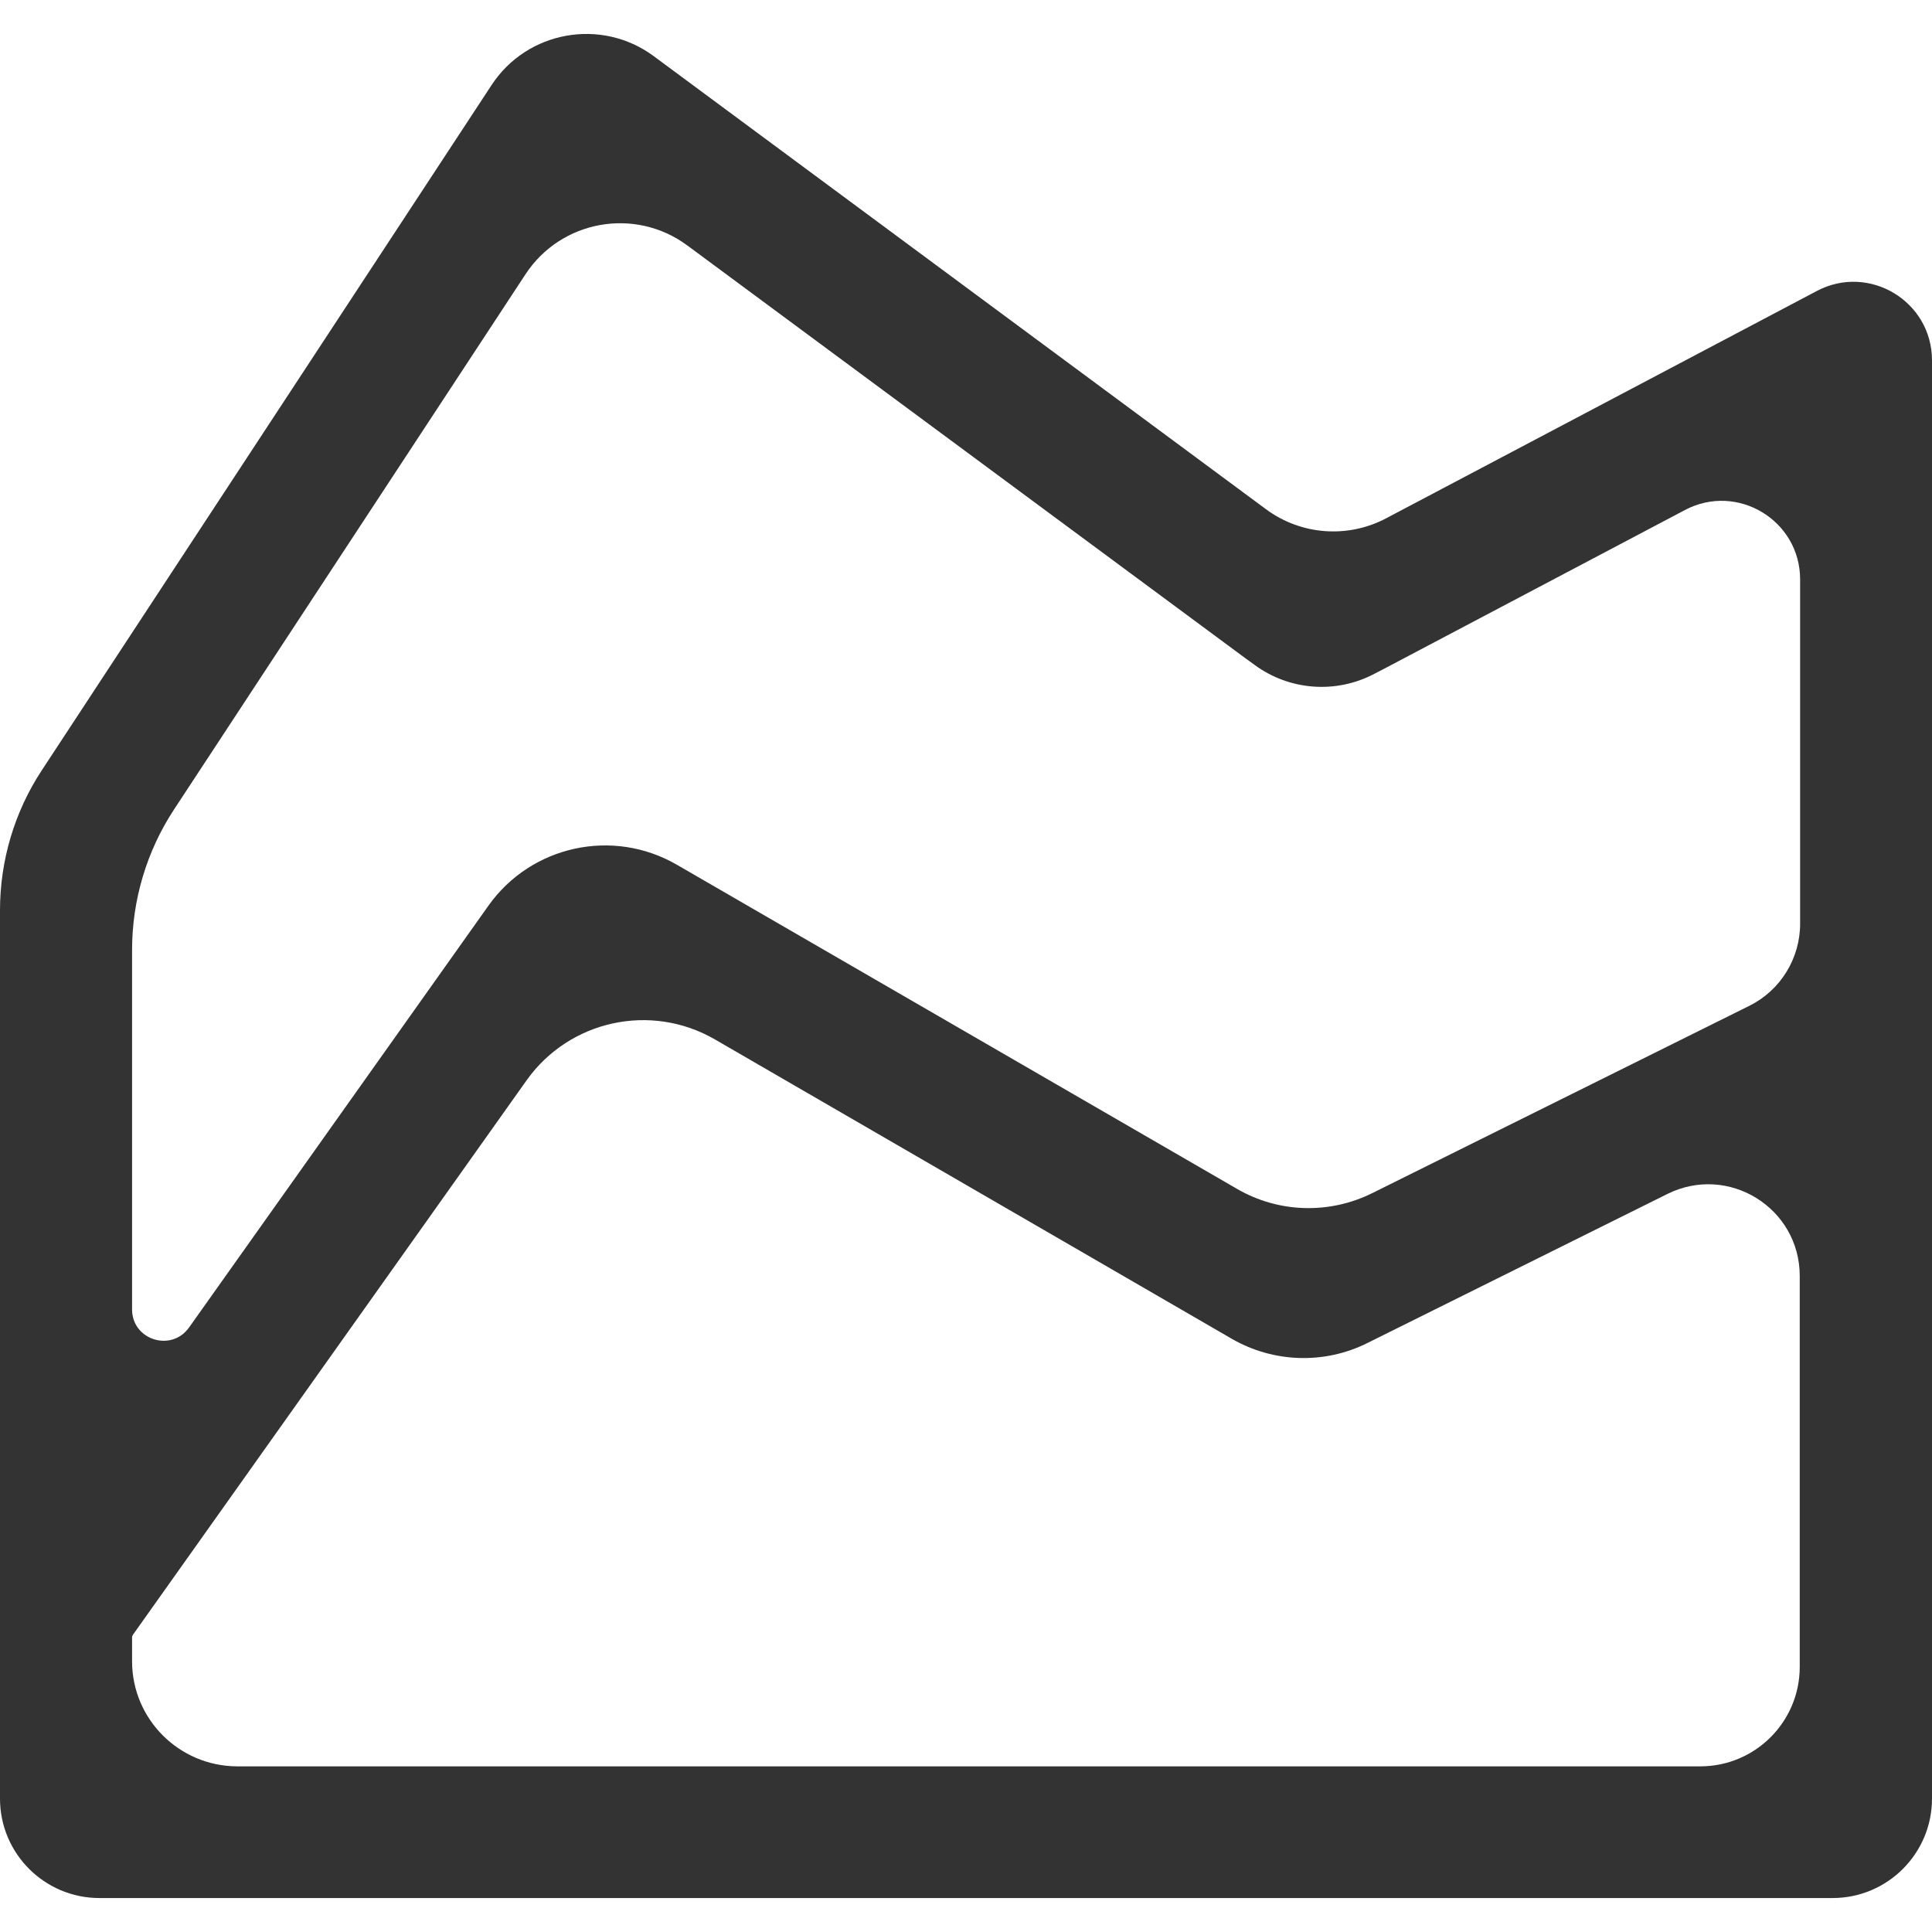 <?xml version="1.0" standalone="no"?><!DOCTYPE svg PUBLIC "-//W3C//DTD SVG 1.1//EN" "http://www.w3.org/Graphics/SVG/1.1/DTD/svg11.dtd"><svg class="icon" width="200px" height="200.00px" viewBox="0 0 1024 1024" version="1.1" xmlns="http://www.w3.org/2000/svg"><path fill="#333333" d="M671 269.9L346.4 29.7C318.7 9.3 279.5 16.3 260.6 45L22.2 408.2C7.7 430.2 0 456.1 0 482.5v470.8c0 29.1 23.6 52.7 52.7 52.7h918.6c29.1 0 52.7-23.6 52.7-52.7V191c0-31.3-33.3-51.4-61-36.8L734.7 274.7c-20.4 10.8-45.2 8.9-63.7-4.8zM278.5 145.4c18.9-28.8 58.1-35.8 85.8-15.3l295.4 218.5 5.1 3.7c18.5 13.7 43.3 15.6 63.7 4.8l5.6-2.9 159-83.9c27.7-14.6 61 5.5 61 36.8v182.5c0 18.4-10.4 35.3-26.9 43.5l-199.9 99.3c-22.8 11.3-49.7 10.5-71.7-2.3L358.7 458.3c-33.9-19.6-77.1-10.2-99.8 21.7L100.2 703.6C90.8 716.8 70 710.2 70 694V503.5c0-26.4 7.7-52.3 22.2-74.4l186.3-283.7zM70 880.5V868c0-0.6 0.2-1.2 0.5-1.6l208.6-293.8c22.7-31.9 65.9-41.3 99.8-21.7l274 158.7c22 12.7 49 13.6 71.7 2.3l159.2-79.1c32.3-16 70.1 7.4 70.1 43.5v207.2c0 29.1-23.6 52.7-52.7 52.7H125.5c-30.6-0.2-55.5-25-55.5-55.7z" /></svg>
